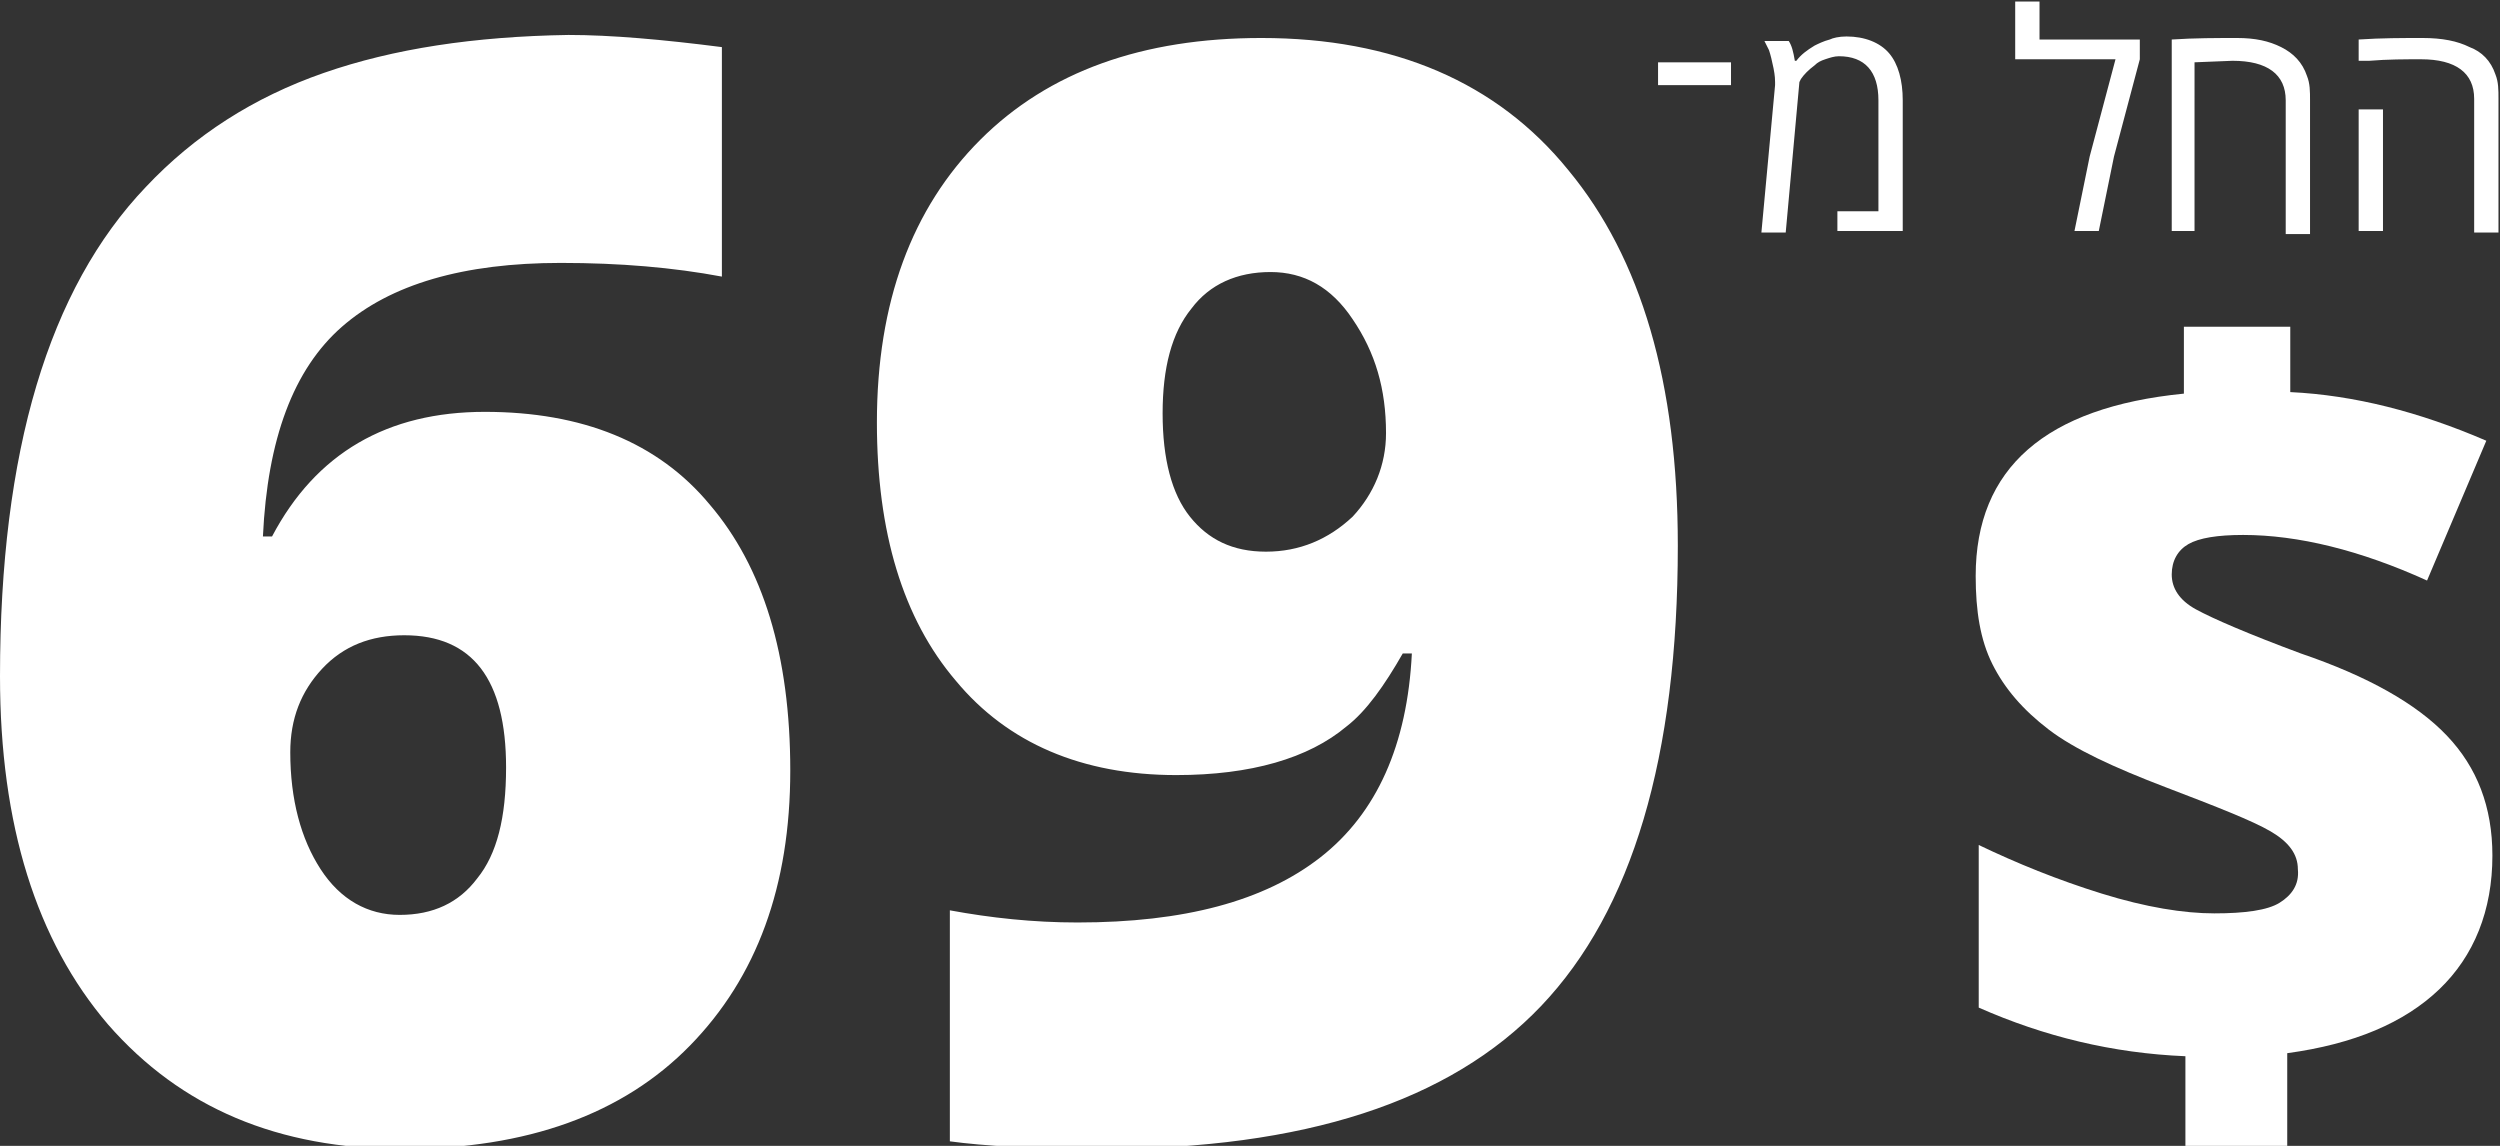 <?xml version="1.0" encoding="utf-8"?>
<!-- Generator: Adobe Illustrator 18.1.1, SVG Export Plug-In . SVG Version: 6.00 Build 0)  -->
<svg version="1.1" id="Layer_1" xmlns="http://www.w3.org/2000/svg" xmlns:xlink="http://www.w3.org/1999/xlink" x="0px" y="0px"
	 viewBox="317.8 601.8 164.5 75.4" enable-background="new 317.8 601.8 164.5 75.4" xml:space="preserve">
<rect x="317.8" y="601.8" width="164.5" height="75.4" fill="#333333" stroke="none"/>
<path fill="#FFFFFF" d="M431.7,607.4h-4.8v-1.5h4.8V607.4z M439.3,604.2c1.2,0,2.2,0.4,2.8,1.1s0.9,1.8,0.9,3.1v8.6h-4.3v-1.3h2.7
	v-7.3c0-1.9-0.9-2.9-2.6-2.9c-0.3,0-0.6,0.1-0.9,0.2c-0.3,0.1-0.5,0.2-0.7,0.4c-0.4,0.3-0.7,0.6-0.9,0.9l-0.1,0.2l-0.9,9.9h-1.6
	l0.9-9.7c0,0,0-0.1,0-0.2c0-0.1,0-0.4-0.1-0.9c-0.1-0.5-0.2-0.9-0.3-1.2l-0.3-0.6h1.6c0.2,0.3,0.3,0.7,0.4,1.3h0.1
	c0.3-0.4,0.7-0.7,1.2-1c0.2-0.1,0.6-0.3,1-0.4C438.4,604.3,438.8,604.2,439.3,604.2z M452,604.4h6.6v1.3l-1.7,6.4l-1,4.9h-1.6l1-4.9
	l1.7-6.4h-6.6v-3.8h1.6V604.4z M460.7,617v-12.6c1.5-0.1,3-0.1,4.3-0.1c1.2,0,2.1,0.2,2.9,0.6c0.8,0.4,1.4,1,1.7,1.9
	c0.2,0.5,0.2,1,0.2,1.6v8.8h-1.6v-8.8c0-1.7-1.2-2.6-3.5-2.6l-2.5,0.1V617H460.7z M482,606.7c0.2,0.5,0.2,1,0.2,1.6v8.8h-1.6v-8.8
	c0-1.7-1.2-2.6-3.5-2.6c-1,0-2.2,0-3.4,0.1l-0.7,0v-1.4c1.5-0.1,2.9-0.1,4.2-0.1s2.3,0.2,3.1,0.6C481.1,605.2,481.7,605.8,482,606.7
	z M474.7,617H473v-8h1.6V617z"/>
<path fill="#FFFFFF" d="M335.7,637.1c2.9-5.5,7.6-8.2,14-8.2c6.4,0,11.4,2,14.8,6.1c3.5,4.1,5.3,9.9,5.3,17.5
	c0,7.6-2.2,13.6-6.6,18.1c-4.4,4.5-10.7,6.8-18.9,6.8c-8.2,0-14.6-2.7-19.4-8.2c-4.7-5.5-7.1-13.1-7.1-22.9
	c0-14.8,3.2-25.5,9.6-32.2c3.2-3.4,7.1-5.9,11.7-7.5c4.6-1.6,9.9-2.4,16.1-2.5c2.8,0,6.2,0.3,10.1,0.8v15.1
	c-3.2-0.6-6.7-0.9-10.6-0.9c-6.4,0-11.2,1.4-14.4,4.2c-3.2,2.8-4.9,7.4-5.2,13.8H335.7z M351.1,652.3c0-5.8-2.2-8.7-6.7-8.7
	c-2.2,0-4,0.7-5.4,2.2c-1.4,1.5-2.1,3.3-2.1,5.5c0,3.1,0.7,5.7,2,7.7c1.3,2,3.1,3,5.2,3c2.2,0,3.9-0.8,5.1-2.4
	C350.5,658,351.1,655.6,351.1,652.3L351.1,652.3z M406.4,649.6c-2.5,2.1-6.3,3.2-11.2,3.2c-6.2,0-11.1-2.1-14.5-6.2
	c-3.5-4.1-5.2-9.8-5.2-17c0-7.9,2.3-14.1,6.8-18.6c4.5-4.5,10.7-6.7,18.5-6.7c8.7,0,15.5,2.9,20.2,8.7c4.8,5.8,7.2,14,7.2,24.7
	c0,13.9-3,24-9,30.3c-6,6.3-15.6,9.4-28.9,9.4c-4.5,0-7.8-0.2-10-0.5v-15.2c2.7,0.5,5.5,0.8,8.4,0.8c7,0,12.3-1.4,16-4.3
	c3.7-2.9,5.7-7.4,6-13.4h-0.6C408.9,646.9,407.7,648.6,406.4,649.6L406.4,649.6z M409,630.3c0-2.9-0.7-5.3-2.2-7.5
	c-1.4-2.1-3.2-3.1-5.4-3.1c-2.2,0-4,0.8-5.2,2.4c-1.3,1.6-1.9,3.9-1.9,6.9c0,3,0.6,5.3,1.8,6.8c1.2,1.5,2.8,2.3,5,2.3
	c2.2,0,4.1-0.8,5.7-2.3C408.2,634.3,409,632.4,409,630.3L409,630.3z"/>
<path fill="#FFFFFF" d="M468.5,623.2v4.4c4.2,0.2,8.5,1.3,12.9,3.2l-3.9,9.2c-4.4-2-8.5-3-12.1-3c-1.7,0-2.9,0.2-3.6,0.6
	c-0.7,0.4-1.1,1.1-1.1,2c0,0.9,0.5,1.7,1.6,2.3c1.1,0.6,3.4,1.6,6.9,2.9c4.4,1.5,7.6,3.3,9.6,5.4c2,2.1,3,4.7,3,7.9
	c0,3.6-1.2,6.6-3.5,8.8c-2.3,2.2-5.6,3.6-10,4.2v6.2h-6.7v-6c-4.8-0.2-9.3-1.3-13.6-3.2v-10.7c2.5,1.2,5.2,2.3,8.1,3.2
	c2.9,0.9,5.4,1.3,7.4,1.3c2,0,3.5-0.2,4.3-0.7s1.3-1.2,1.2-2.2c0-1-0.6-1.8-1.8-2.5c-1.2-0.7-3.5-1.6-6.9-2.9
	c-3.4-1.3-6-2.5-7.7-3.8c-1.7-1.3-2.9-2.7-3.7-4.3c-0.8-1.6-1.1-3.5-1.1-5.8c0-7.1,4.6-11.1,13.7-12v-4.4H468.5z"/>
</svg>
